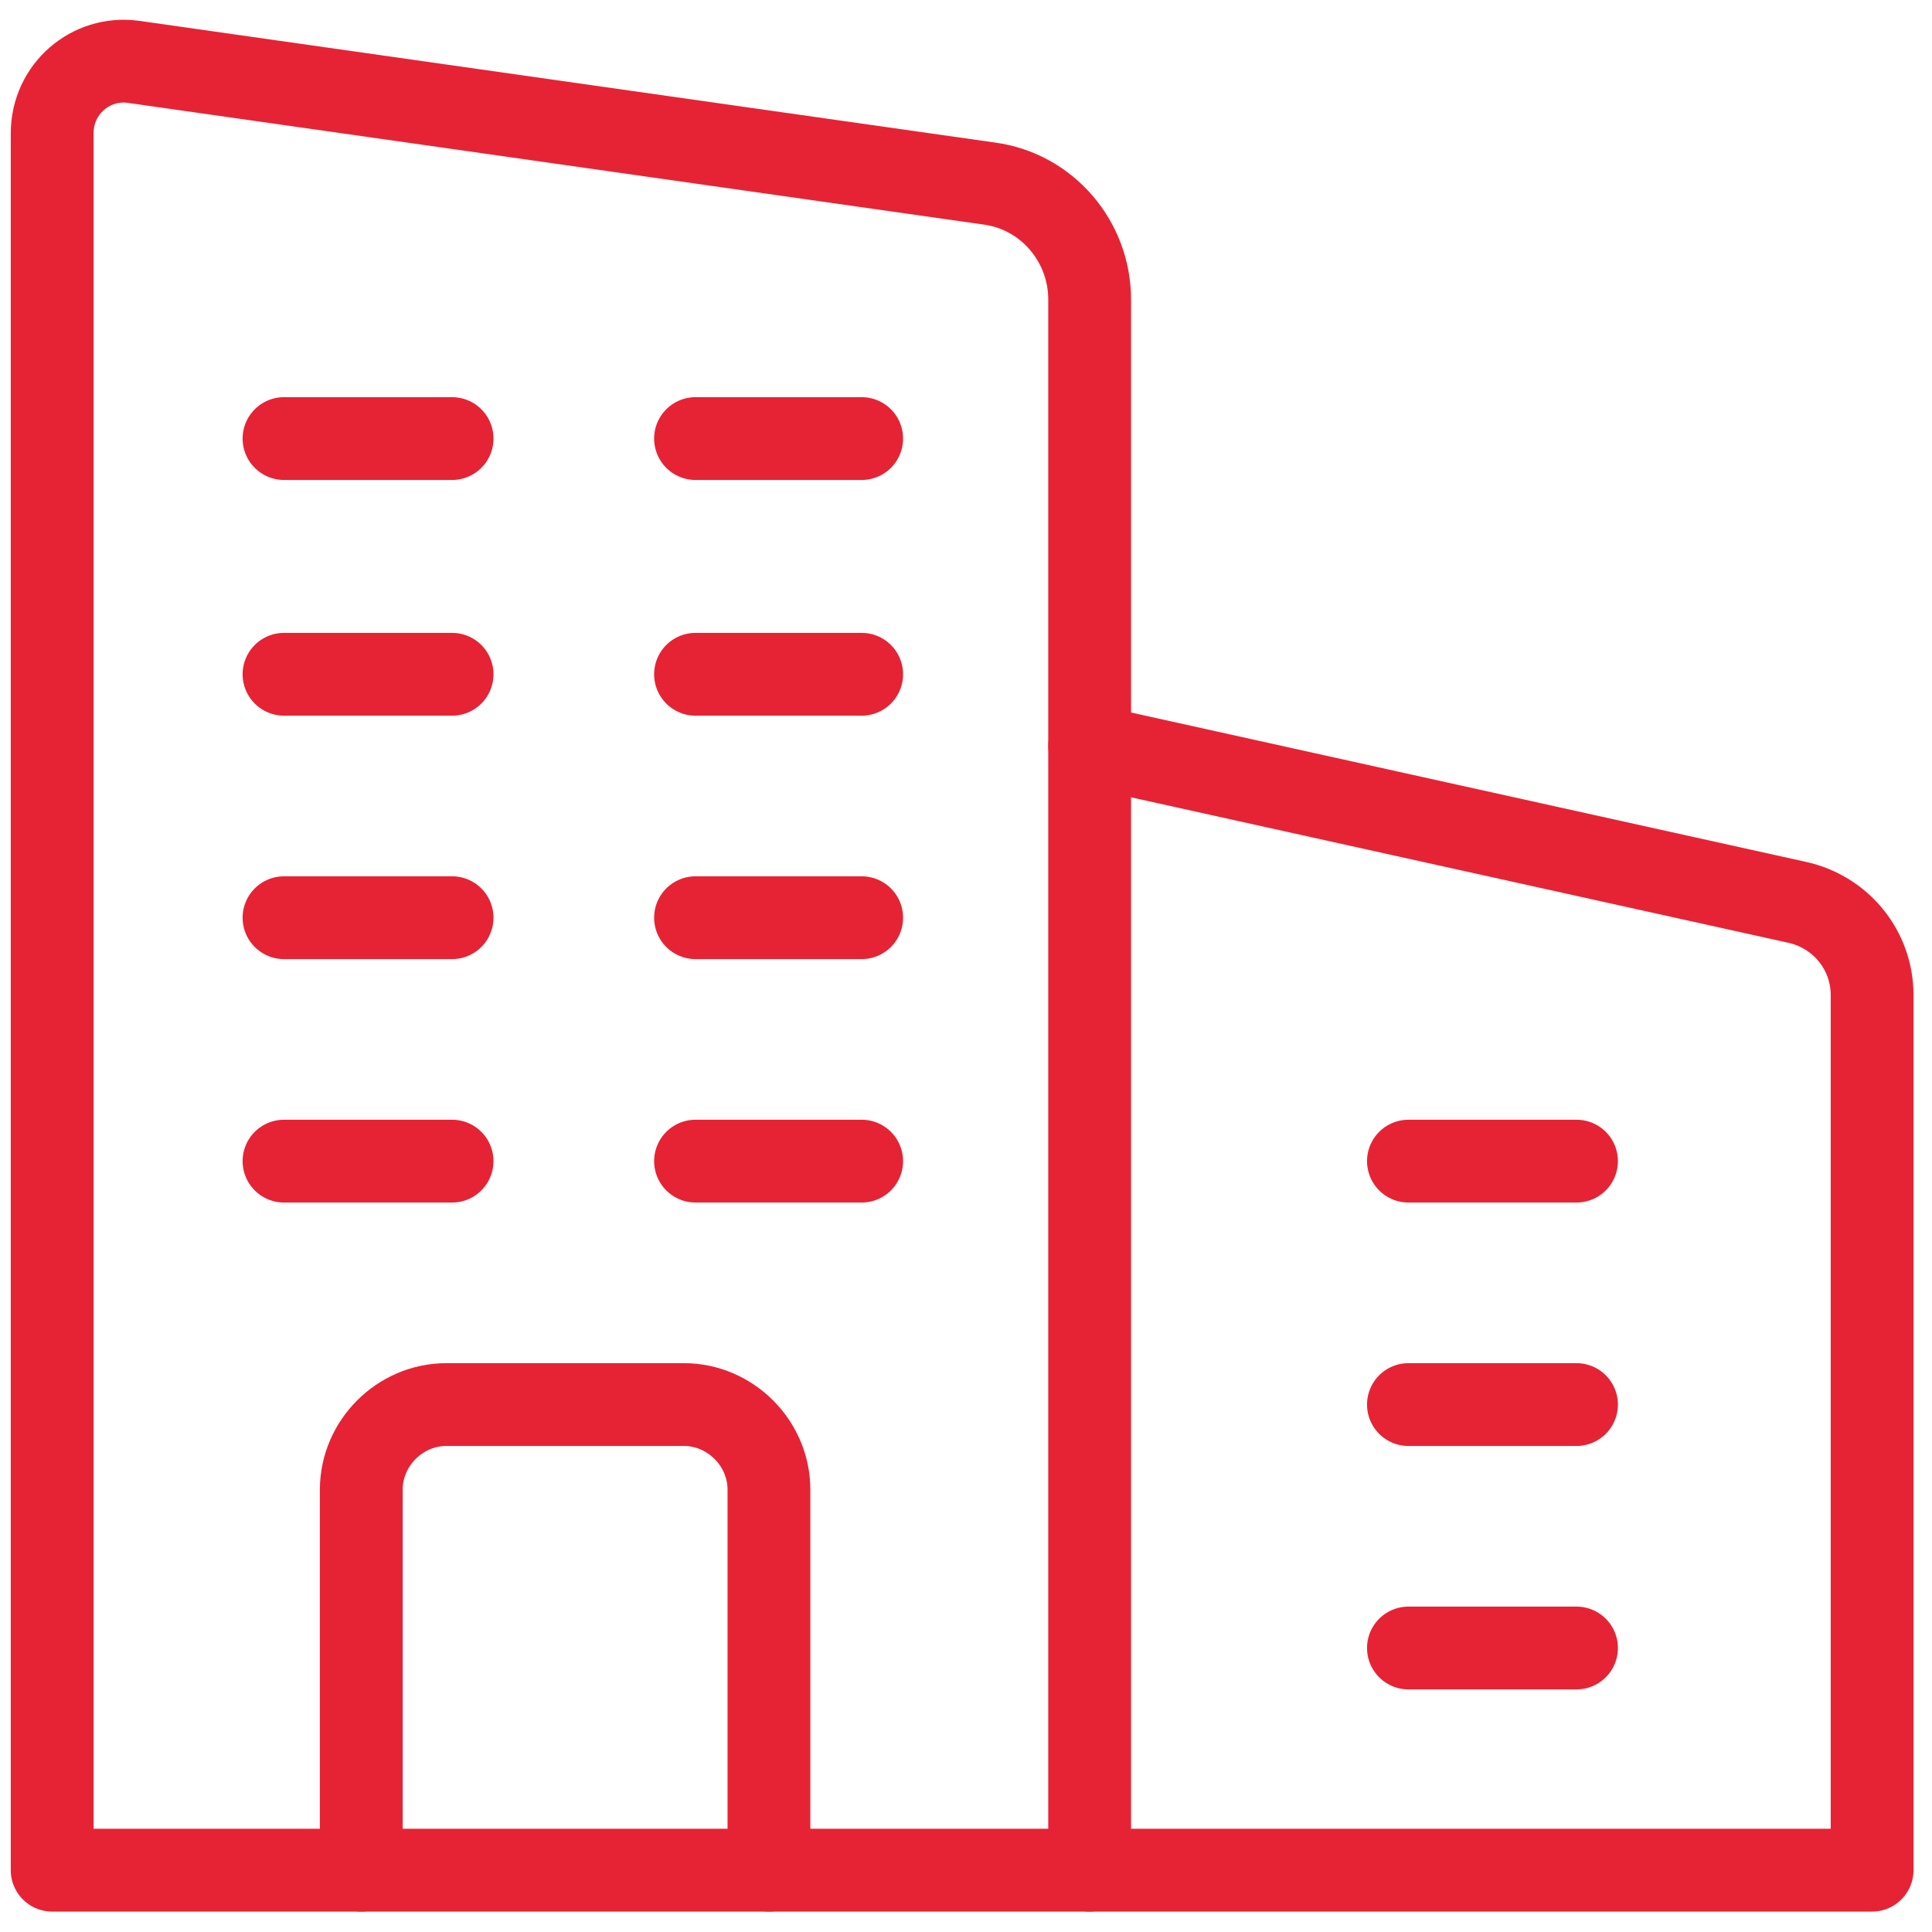 <svg width="35" height="35" viewBox="0 0 35 35" fill="none" xmlns="http://www.w3.org/2000/svg">
<path d="M33.915 18.025V33.88H0.945V2.415C0.945 1.61 1.645 1.015 2.415 1.12L17.92 3.325C18.97 3.465 19.74 4.375 19.74 5.425V13.51L32.55 16.345C33.355 16.52 33.915 17.22 33.915 18.025Z" stroke="#E62334" stroke-width="1.5" stroke-miterlimit="10" stroke-linecap="round" stroke-linejoin="round"/>
<path d="M19.74 13.51V33.88" stroke="#E62334" stroke-width="1.5" stroke-miterlimit="10" stroke-linecap="round" stroke-linejoin="round"/>
<path d="M6.545 33.88V26.985C6.545 26.145 7.245 25.445 8.085 25.445H12.39C13.23 25.445 13.93 26.145 13.93 26.985V33.88" stroke="#E62334" stroke-width="1.5" stroke-miterlimit="10" stroke-linecap="round" stroke-linejoin="round"/>
<path d="M5.145 12.215H8.19" stroke="#E62334" stroke-width="1.5" stroke-miterlimit="10" stroke-linecap="round" stroke-linejoin="round"/>
<path d="M12.6 12.215H15.61" stroke="#E62334" stroke-width="1.5" stroke-miterlimit="10" stroke-linecap="round" stroke-linejoin="round"/>
<path d="M5.145 16.625H8.19" stroke="#E62334" stroke-width="1.5" stroke-miterlimit="10" stroke-linecap="round" stroke-linejoin="round"/>
<path d="M12.6 16.625H15.61" stroke="#E62334" stroke-width="1.5" stroke-miterlimit="10" stroke-linecap="round" stroke-linejoin="round"/>
<path d="M5.145 21.035H8.19" stroke="#E62334" stroke-width="1.5" stroke-miterlimit="10" stroke-linecap="round" stroke-linejoin="round"/>
<path d="M12.6 21.035H15.61" stroke="#E62334" stroke-width="1.5" stroke-miterlimit="10" stroke-linecap="round" stroke-linejoin="round"/>
<path d="M25.515 21.035H28.56" stroke="#E62334" stroke-width="1.5" stroke-miterlimit="10" stroke-linecap="round" stroke-linejoin="round"/>
<path d="M25.515 25.445H28.56" stroke="#E62334" stroke-width="1.5" stroke-miterlimit="10" stroke-linecap="round" stroke-linejoin="round"/>
<path d="M25.515 29.855H28.56" stroke="#E62334" stroke-width="1.5" stroke-miterlimit="10" stroke-linecap="round" stroke-linejoin="round"/>
<path d="M5.145 7.945H8.19" stroke="#E62334" stroke-width="1.5" stroke-miterlimit="10" stroke-linecap="round" stroke-linejoin="round"/>
<path d="M12.6 7.945H15.61" stroke="#E62334" stroke-width="1.5" stroke-miterlimit="10" stroke-linecap="round" stroke-linejoin="round"/>
</svg>
